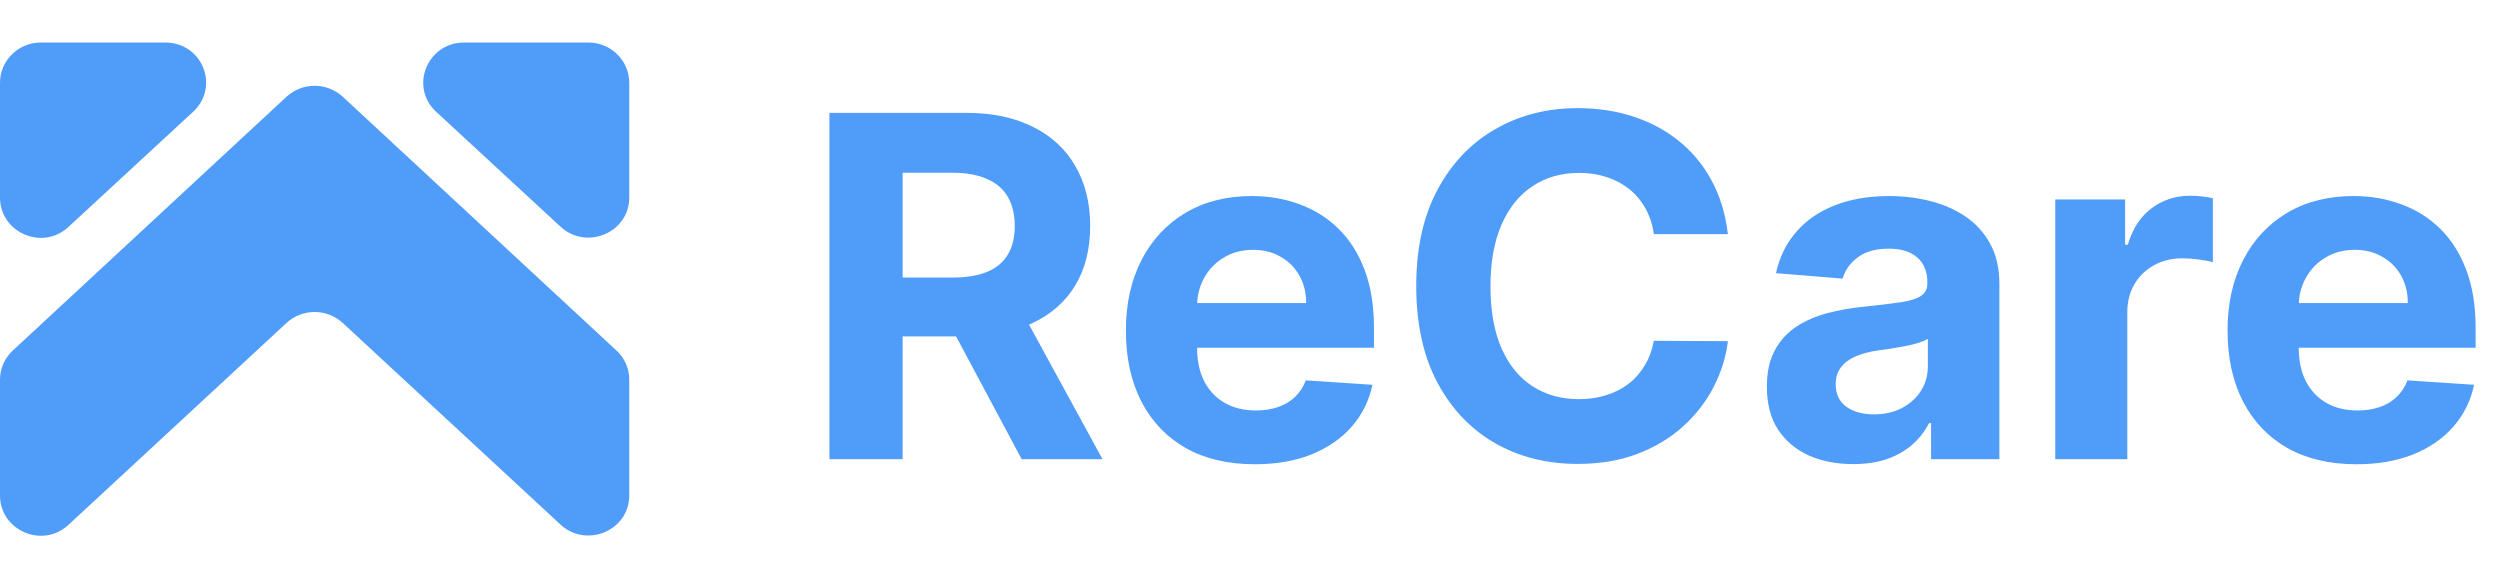 <svg width="147" height="34" viewBox="0 0 147 34" fill="none" xmlns="http://www.w3.org/2000/svg">
<g clip-path="url(#clip0_65_2418)">
<path d="M0 4.865V11.618C0 13.675 2.506 14.772 4.038 13.332L11.347 6.579C12.948 5.105 11.904 2.5 9.711 2.5H2.402C1.079 2.5 0 3.563 0 4.865Z" fill="#4F9CF9"/>
<path d="M34.598 2.5H27.289C25.131 2.5 24.052 5.105 25.653 6.579L32.962 13.332C34.494 14.738 37 13.675 37 11.618V4.865C37 3.563 35.921 2.5 34.598 2.5Z" fill="#4F9CF9"/>
<path d="M20.153 18.988L32.962 30.849C34.494 32.254 37 31.192 37 29.135V22.313C37 21.662 36.721 21.045 36.234 20.599L20.153 5.688C19.213 4.831 17.787 4.831 16.847 5.688L0.766 20.599C0.278 21.045 0 21.662 0 22.313V29.135C0 31.192 2.506 32.288 4.038 30.849L16.847 18.988C17.787 18.131 19.213 18.131 20.153 18.988Z" fill="#4F9CF9"/>
</g>
<path d="M48.77 27V6.636H56.804C58.342 6.636 59.654 6.911 60.742 7.462C61.835 8.005 62.667 8.777 63.237 9.778C63.814 10.773 64.102 11.943 64.102 13.288C64.102 14.641 63.811 15.804 63.227 16.778C62.644 17.746 61.799 18.489 60.692 19.006C59.591 19.523 58.259 19.781 56.695 19.781H51.315V16.321H55.999C56.821 16.321 57.503 16.208 58.047 15.983C58.59 15.758 58.995 15.419 59.26 14.969C59.532 14.518 59.668 13.958 59.668 13.288C59.668 12.612 59.532 12.042 59.26 11.578C58.995 11.114 58.587 10.763 58.037 10.524C57.493 10.279 56.807 10.156 55.979 10.156H53.075V27H48.77ZM59.767 17.733L64.828 27H60.075L55.124 17.733H59.767ZM73.779 27.298C72.209 27.298 70.856 26.98 69.723 26.344C68.596 25.701 67.727 24.793 67.118 23.619C66.508 22.439 66.203 21.044 66.203 19.433C66.203 17.862 66.508 16.483 67.118 15.297C67.727 14.11 68.586 13.186 69.693 12.523C70.806 11.86 72.112 11.528 73.61 11.528C74.618 11.528 75.556 11.691 76.424 12.016C77.299 12.334 78.062 12.814 78.711 13.457C79.368 14.1 79.878 14.909 80.243 15.883C80.607 16.851 80.789 17.985 80.789 19.284V20.447H67.893V17.822H76.802C76.802 17.213 76.67 16.672 76.404 16.202C76.139 15.731 75.771 15.363 75.301 15.098C74.837 14.826 74.296 14.69 73.68 14.69C73.037 14.69 72.467 14.839 71.97 15.138C71.479 15.43 71.095 15.824 70.816 16.321C70.538 16.812 70.395 17.358 70.389 17.962V20.457C70.389 21.213 70.528 21.866 70.806 22.416C71.091 22.966 71.493 23.391 72.01 23.689C72.527 23.987 73.14 24.136 73.849 24.136C74.32 24.136 74.751 24.07 75.142 23.938C75.533 23.805 75.868 23.606 76.146 23.341C76.424 23.076 76.636 22.751 76.782 22.366L80.7 22.625C80.501 23.566 80.093 24.388 79.477 25.091C78.867 25.787 78.078 26.331 77.11 26.722C76.149 27.106 75.039 27.298 73.779 27.298ZM101.6 13.766H97.245C97.166 13.202 97.003 12.702 96.758 12.264C96.513 11.82 96.198 11.442 95.814 11.131C95.429 10.819 94.985 10.581 94.481 10.415C93.984 10.249 93.444 10.166 92.86 10.166C91.806 10.166 90.888 10.428 90.106 10.952C89.324 11.469 88.717 12.224 88.287 13.219C87.856 14.206 87.64 15.406 87.64 16.818C87.64 18.27 87.856 19.49 88.287 20.477C88.724 21.465 89.334 22.211 90.116 22.715C90.898 23.218 91.803 23.47 92.831 23.47C93.407 23.47 93.941 23.394 94.431 23.241C94.929 23.089 95.369 22.867 95.754 22.575C96.138 22.277 96.457 21.916 96.709 21.491C96.967 21.067 97.146 20.583 97.245 20.04L101.6 20.06C101.488 20.994 101.206 21.896 100.755 22.764C100.311 23.626 99.711 24.398 98.956 25.081C98.207 25.757 97.312 26.294 96.271 26.692C95.237 27.083 94.067 27.278 92.761 27.278C90.945 27.278 89.321 26.867 87.889 26.046C86.464 25.224 85.337 24.034 84.508 22.476C83.686 20.918 83.275 19.032 83.275 16.818C83.275 14.598 83.693 12.708 84.528 11.151C85.363 9.593 86.497 8.406 87.929 7.591C89.36 6.769 90.971 6.358 92.761 6.358C93.941 6.358 95.035 6.524 96.042 6.855C97.056 7.187 97.955 7.67 98.737 8.307C99.519 8.937 100.155 9.709 100.646 10.624C101.143 11.538 101.461 12.586 101.6 13.766ZM108.963 27.288C107.989 27.288 107.121 27.119 106.358 26.781C105.596 26.437 104.993 25.93 104.549 25.26C104.111 24.584 103.892 23.742 103.892 22.734C103.892 21.886 104.048 21.173 104.36 20.597C104.671 20.02 105.096 19.556 105.632 19.204C106.169 18.853 106.779 18.588 107.462 18.409C108.151 18.23 108.874 18.104 109.63 18.031C110.518 17.938 111.234 17.852 111.777 17.773C112.321 17.687 112.715 17.561 112.961 17.395C113.206 17.229 113.328 16.984 113.328 16.659V16.599C113.328 15.97 113.13 15.482 112.732 15.138C112.341 14.793 111.784 14.621 111.061 14.621C110.299 14.621 109.693 14.79 109.242 15.128C108.791 15.459 108.493 15.877 108.347 16.381L104.429 16.062C104.628 15.134 105.019 14.332 105.603 13.656C106.186 12.973 106.938 12.45 107.86 12.085C108.788 11.714 109.862 11.528 111.081 11.528C111.93 11.528 112.742 11.628 113.517 11.827C114.3 12.026 114.992 12.334 115.596 12.751C116.205 13.169 116.686 13.706 117.037 14.362C117.389 15.012 117.564 15.791 117.564 16.699V27H113.547V24.882H113.428C113.183 25.359 112.855 25.78 112.444 26.145C112.033 26.503 111.539 26.785 110.962 26.99C110.385 27.189 109.719 27.288 108.963 27.288ZM110.176 24.365C110.8 24.365 111.35 24.242 111.827 23.997C112.304 23.745 112.679 23.407 112.951 22.983C113.222 22.559 113.358 22.078 113.358 21.541V19.921C113.226 20.007 113.043 20.086 112.811 20.159C112.586 20.225 112.331 20.288 112.046 20.348C111.761 20.401 111.476 20.451 111.191 20.497C110.906 20.537 110.647 20.573 110.415 20.607C109.918 20.68 109.484 20.796 109.113 20.954C108.741 21.114 108.453 21.329 108.248 21.601C108.042 21.866 107.939 22.197 107.939 22.595C107.939 23.172 108.148 23.613 108.566 23.918C108.99 24.216 109.527 24.365 110.176 24.365ZM120.85 27V11.727H124.957V14.392H125.116C125.395 13.444 125.862 12.728 126.518 12.244C127.174 11.754 127.93 11.508 128.785 11.508C128.997 11.508 129.226 11.522 129.471 11.548C129.717 11.575 129.932 11.611 130.118 11.658V15.416C129.919 15.357 129.644 15.303 129.292 15.257C128.941 15.211 128.619 15.188 128.328 15.188C127.705 15.188 127.148 15.323 126.657 15.595C126.173 15.86 125.789 16.232 125.504 16.709C125.225 17.186 125.086 17.736 125.086 18.359V27H120.85ZM138.557 27.298C136.986 27.298 135.634 26.98 134.5 26.344C133.373 25.701 132.505 24.793 131.895 23.619C131.285 22.439 130.98 21.044 130.98 19.433C130.98 17.862 131.285 16.483 131.895 15.297C132.505 14.11 133.363 13.186 134.47 12.523C135.584 11.86 136.89 11.528 138.388 11.528C139.395 11.528 140.333 11.691 141.202 12.016C142.077 12.334 142.839 12.814 143.489 13.457C144.145 14.1 144.655 14.909 145.02 15.883C145.384 16.851 145.567 17.985 145.567 19.284V20.447H132.67V17.822H141.58C141.58 17.213 141.447 16.672 141.182 16.202C140.917 15.731 140.549 15.363 140.078 15.098C139.614 14.826 139.074 14.69 138.457 14.69C137.814 14.69 137.244 14.839 136.747 15.138C136.257 15.43 135.872 15.824 135.594 16.321C135.315 16.812 135.173 17.358 135.166 17.962V20.457C135.166 21.213 135.305 21.866 135.584 22.416C135.869 22.966 136.27 23.391 136.787 23.689C137.304 23.987 137.917 24.136 138.626 24.136C139.097 24.136 139.528 24.07 139.919 23.938C140.31 23.805 140.645 23.606 140.923 23.341C141.202 23.076 141.414 22.751 141.56 22.366L145.477 22.625C145.278 23.566 144.871 24.388 144.254 25.091C143.644 25.787 142.856 26.331 141.888 26.722C140.927 27.106 139.816 27.298 138.557 27.298Z" fill="#4F9CF9"/>
<defs>
<clipPath id="clip0_65_2418">
<rect width="37" height="29" fill="white" transform="translate(0 2.5)"/>
</clipPath>
</defs>
</svg>
